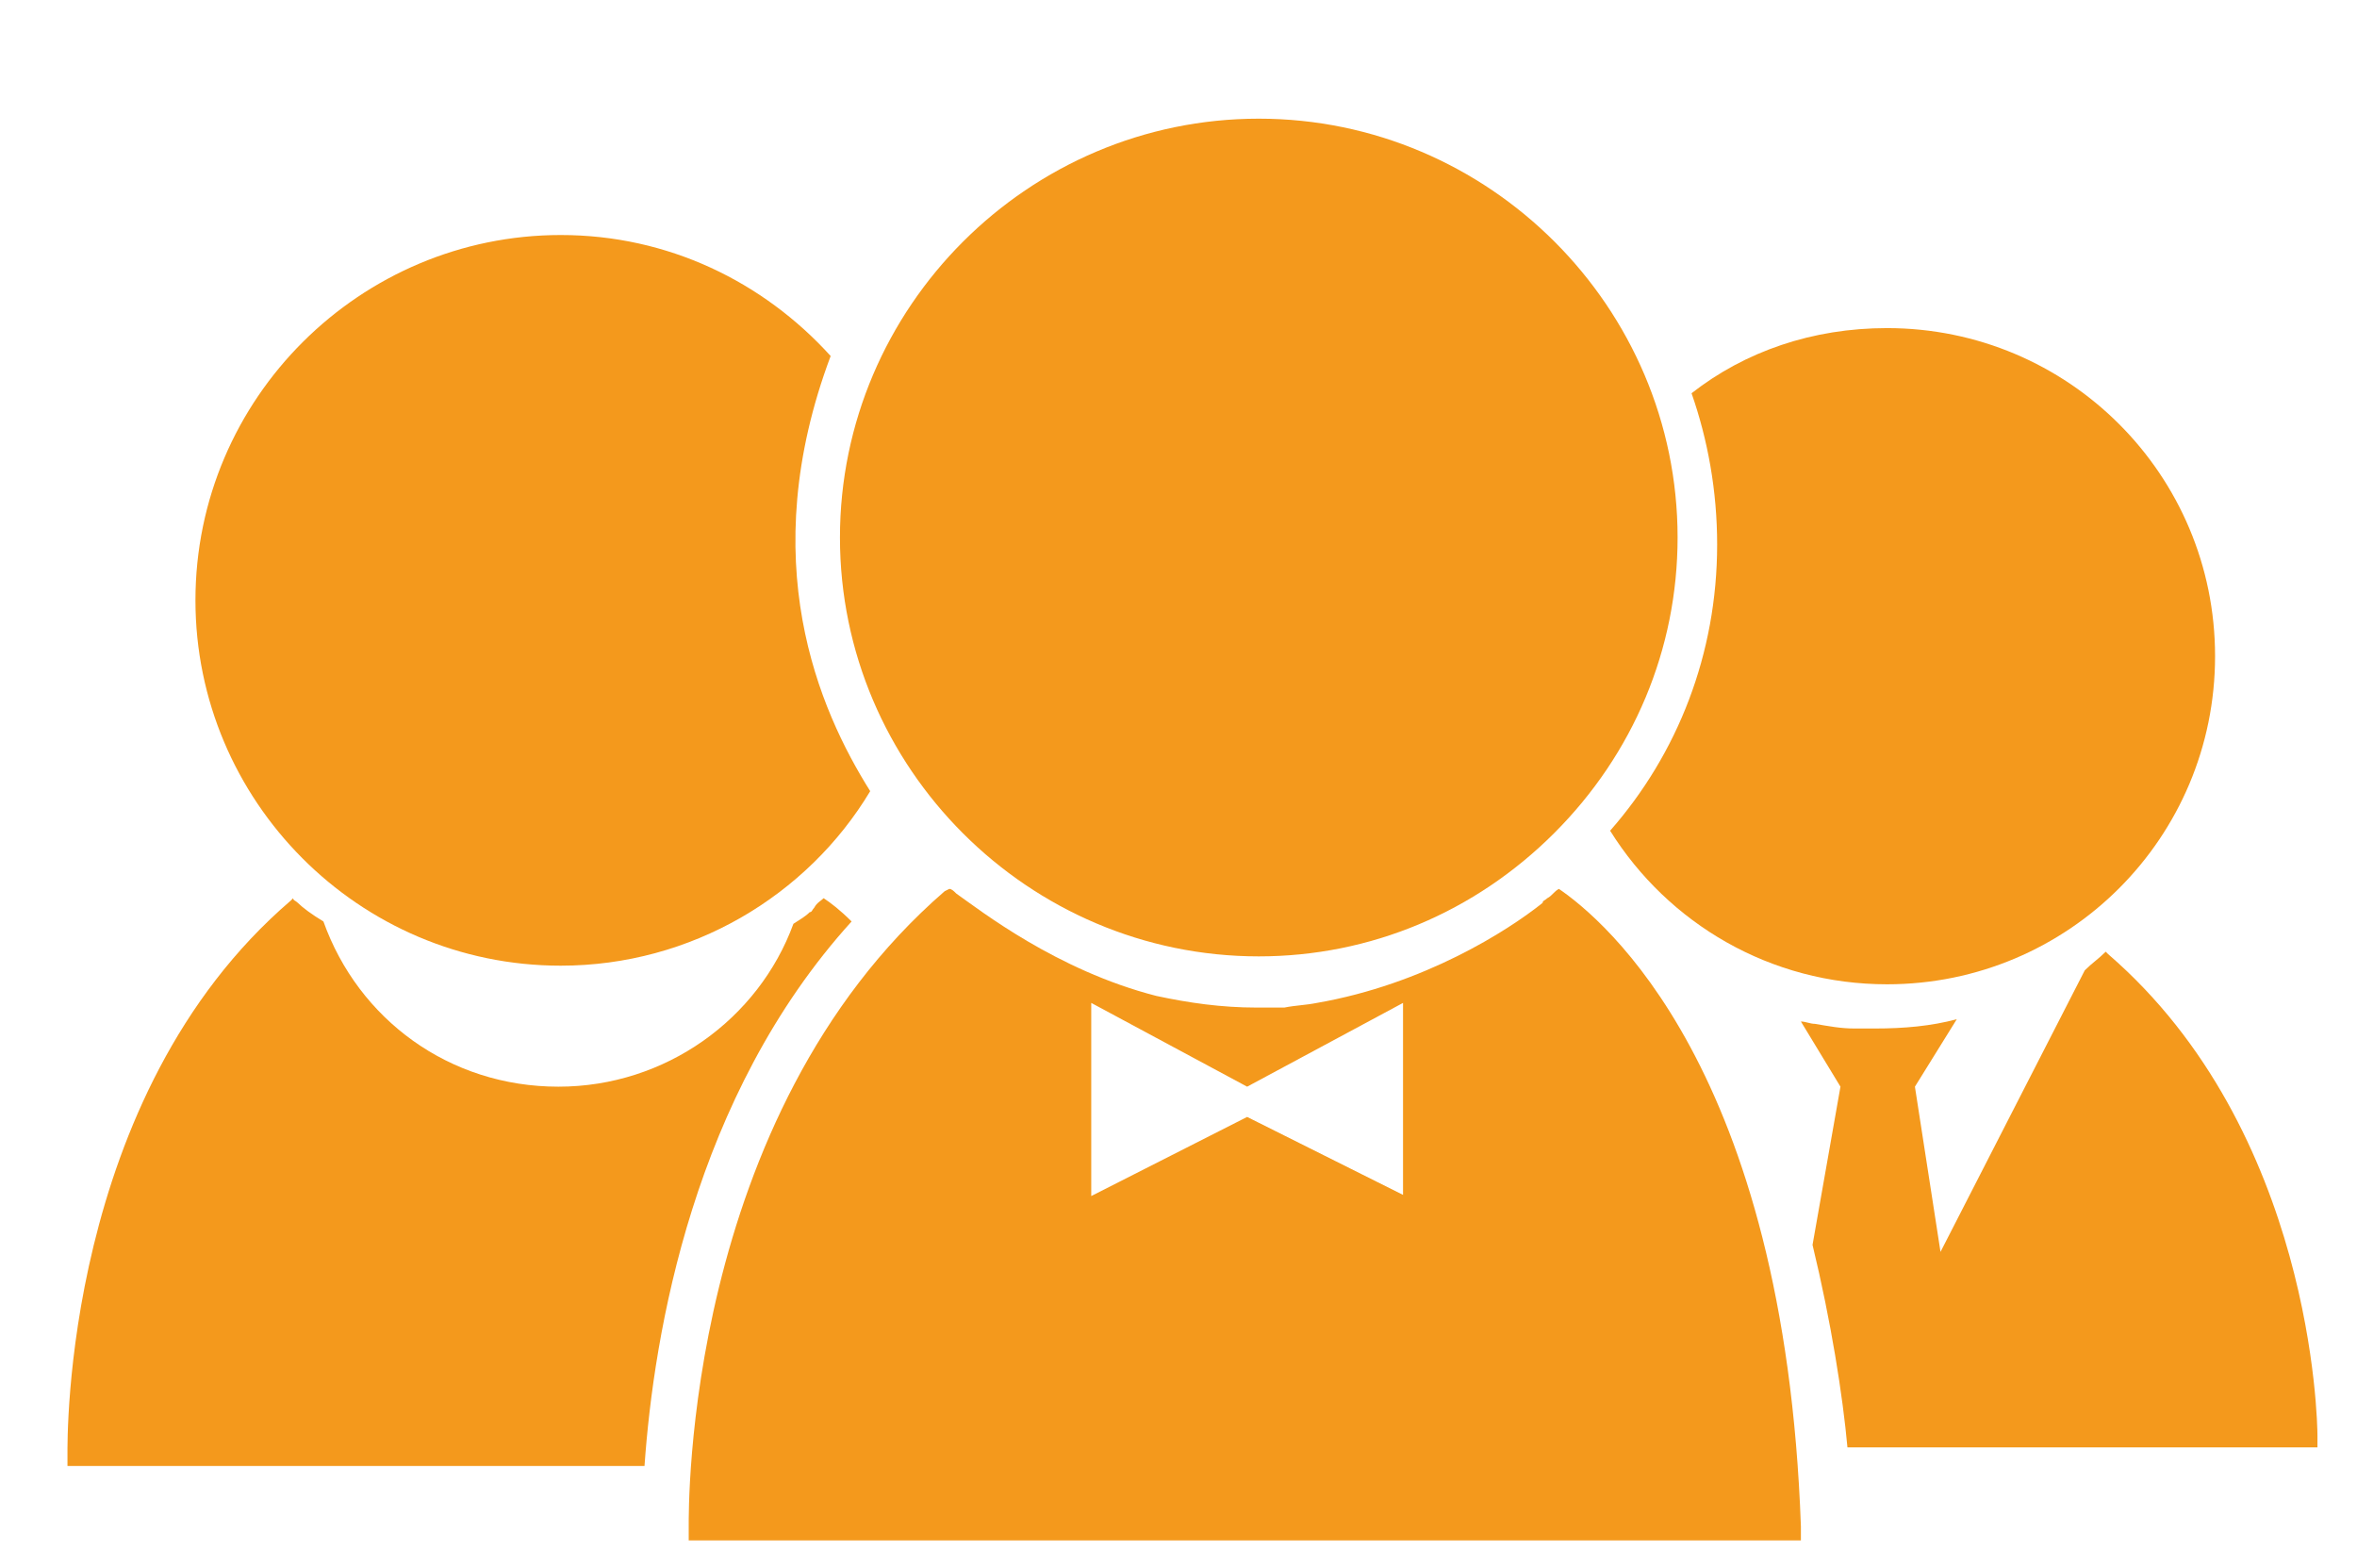 <?xml version="1.0" encoding="utf-8"?>
<!-- Generator: Adobe Illustrator 25.4.1, SVG Export Plug-In . SVG Version: 6.00 Build 0)  -->
<svg version="1.1" id="Capa_1" xmlns="http://www.w3.org/2000/svg" xmlns:xlink="http://www.w3.org/1999/xlink" x="0px" y="0px"
	 viewBox="0 0 101.3 67.4" style="enable-background:new 0 0 101.3 67.4;" xml:space="preserve">
<style type="text/css">
	.st0{fill:#F4991C;}
</style>
<g>
	<g>
		<path class="st0" d="M24.1,10.1c-8.6,0-15.7,7-15.7,15.7c0,8.6,7,15.7,15.7,15.7c5.6,0,10.6-3,13.3-7.5c-2.2-3.5-5-9.9-1.7-18.7
			C32.8,12.1,28.7,10.1,24.1,10.1z"/>
		<path class="st0" d="M34.8,39.2c-0.2,0.2-0.4,0.3-0.7,0.5c-1.5,4.1-5.5,7-10.1,7c-4.7,0-8.6-2.9-10.1-7.1
			c-0.5-0.3-0.9-0.6-1.1-0.8c-0.1-0.1-0.2-0.1-0.2-0.2l-0.1,0.1c-9.8,8.4-9.6,23.2-9.6,23.8l0,0.5h24.8c0.4-5.7,2.1-15.9,8.9-23.4
			c-0.5-0.5-0.9-0.8-1.2-1c-0.1,0.1-0.3,0.2-0.4,0.4C34.9,39.1,34.9,39.2,34.8,39.2z"/>
	</g>
	<g>
		<path class="st0" d="M67,38.2c-0.2,0.1-0.3,0.3-0.5,0.4c-0.1,0.1-0.2,0.1-0.2,0.2c-1.5,1.2-5.1,3.5-9.7,4.3
			c-0.5,0.1-0.9,0.1-1.4,0.2c-0.4,0-0.8,0-1.2,0c-1.5,0-2.9-0.2-4.3-0.5c-4.3-1.1-7.6-3.7-8.6-4.4c-0.1-0.1-0.2-0.2-0.3-0.2
			l-0.2,0.1c-11.2,9.7-11,26.6-11,27.3l0,0.6h47.8l0-0.6C76.7,45.9,68.9,39.5,67,38.2z M60.4,51.4L53.6,48l-6.7,3.4v-8.3l6.7,3.6
			l6.7-3.6V51.4z"/>
	</g>
	<g>
		<g>
			<path class="st0" d="M36.1,23.1c0,9.9,8.1,18,18,18h0c4.8,0,9.3-1.9,12.7-5.3c3.4-3.4,5.3-7.9,5.3-12.7c0-9.9-8.1-18-18-18
				C44.2,5.1,36.1,13.2,36.1,23.1z"/>
		</g>
	</g>
	<path class="st0" d="M79.4,62.2l20.2,0l0-0.5c0-0.6-0.2-13.1-9-20.7l-0.1-0.1c-0.3,0.3-0.6,0.5-0.9,0.8l-6.2,12.1l-1.1-7.1l1.8-2.9
		c-1.1,0.3-2.3,0.4-3.5,0.4c-0.3,0-0.6,0-0.9,0c-0.6,0-1.1-0.1-1.7-0.2c-0.2,0-0.4-0.1-0.6-0.1l1.7,2.8l-1.2,6.8
		C78.7,56.8,79.2,60,79.4,62.2z"/>
	<path class="st0" d="M81.1,42.3c7.8,0,14.1-6.3,14.1-14.1c0-7.8-6.3-14.1-14.1-14.1c-3.2,0-6.1,1-8.4,2.8c0.7,2,1.1,4.2,1.1,6.5
		c0,4.7-1.7,9-4.6,12.3C71.7,39.7,76.1,42.3,81.1,42.3z"/>
</g>
</svg>
